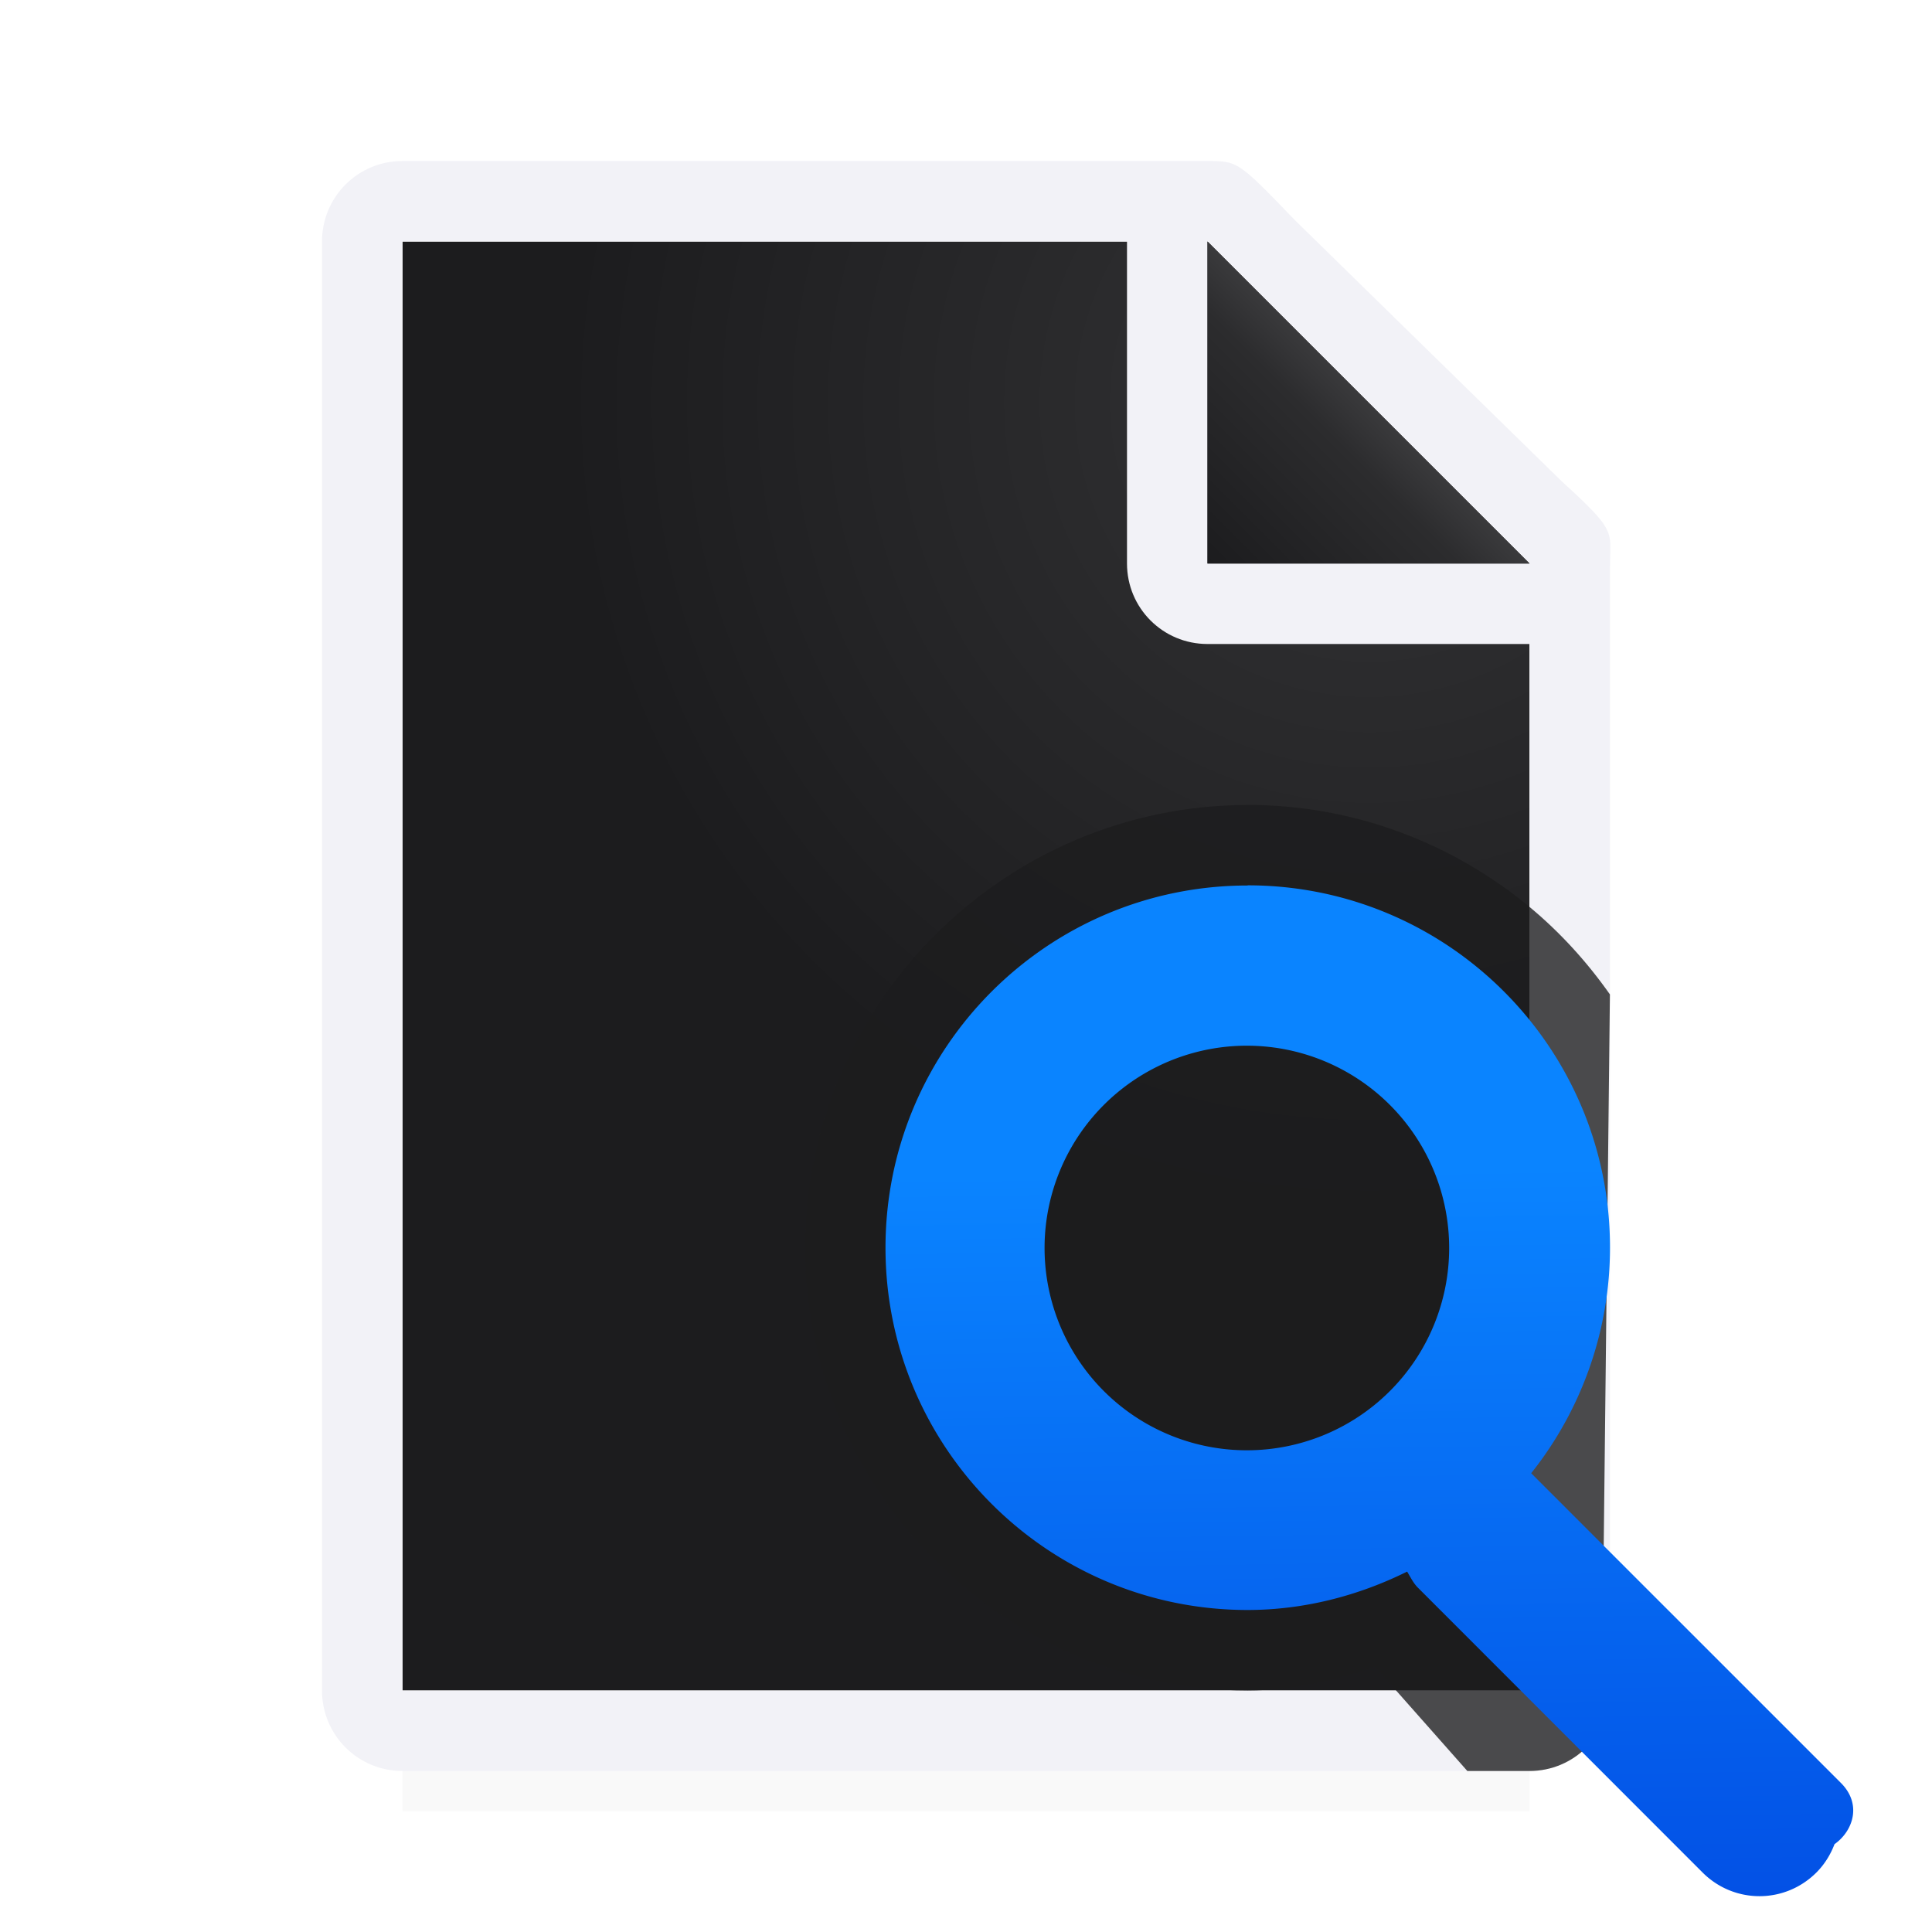 <svg viewBox="0 0 24 24" xmlns="http://www.w3.org/2000/svg" xmlns:xlink="http://www.w3.org/1999/xlink"><filter id="a" color-interpolation-filters="sRGB" height="1.095" width="1.097" x="-.049" y="-.047"><feGaussianBlur stdDeviation=".366"/></filter><linearGradient id="b" gradientUnits="userSpaceOnUse" x1="-24.186" x2="-24.369" y1="27.244" y2="15.142"><stop offset="0" stop-color="#0040dd"/><stop offset="1" stop-color="#0a84ff"/></linearGradient><linearGradient id="c" gradientUnits="userSpaceOnUse" x1="15" x2="17" y1="7" y2="5"><stop offset="0" stop-color="#1c1c1e"/><stop offset=".78" stop-color="#2c2c2e"/><stop offset="1" stop-color="#3a3a3c"/></linearGradient><radialGradient id="d" cx="17" cy="6.556" gradientTransform="matrix(1.429 -0 0 1.429 -7.286 -4.365)" gradientUnits="userSpaceOnUse" r="7"><stop offset="0" stop-color="#d7d7d7"/><stop offset=".3" stop-color="#2c2c2e"/><stop offset="1" stop-color="#1c1c1e"/></radialGradient><path d="m5 19.941h14v2.559h-14z" filter="url(#a)" opacity=".15" stroke-width="1.015"/><path d="m5 3v18h14v-14.271l-4-3.729z" fill="url(#d)"/><path d="m5 2c-.554 0-1 .446-1 1v18c0 .554.446 1 1 1h14c.554 0 1-.446 1-1v-10.109-3.641-.208c0-.451.099-.427-.605-1.068l-3.307-3.237c-.71-.737-.711-.737-1.095-.737h-.332-.662zm0 1h9v4c0 .554.446 1 1 1h4v13h-14z" fill="#f2f2f7"/><path d="m15 7h4l-4-4z" fill="#1c1c1e" fill-rule="evenodd"/><path d="m15 3 4 4h-4z" fill="url(#c)"/><path d="m15.5 10c-3.026 0-5.5 2.474-5.5 5.5s2.474 5.5 5.5 5.5h.002c.548-.001 1.074-.117 1.58-.295l1.146 1.295h.771c.554 0 1-.446 1-1v-.766l-.088-.049.088-7.832c-.285-.405-.619-.772-1-1.088-.953-.789-2.173-1.266-3.5-1.266z" fill="#1c1c1e" fill-opacity=".784"/><path d="m15.5 11c-2.485 0-4.5 2.015-4.5 4.5s2.015 4.5 4.5 4.5c.693-.001 1.367-.173 1.98-.477.042.069.075.141.135.201l3.535 3.537c.392.392 1.022.392 1.414 0 .103-.103.176-.224.225-.352.233-.164.347-.504.07-.77l-.295-.295-3.535-3.535-.008-.008c.634-.797.979-1.785.979-2.803 0-2.485-2.015-4.5-4.5-4.5zm-.01 1.99a2.513 2.513 0 0 1 2.512 2.514 2.513 2.513 0 0 1 -2.512 2.512 2.513 2.513 0 0 1 -2.514-2.512 2.513 2.513 0 0 1 2.514-2.514z" fill="url(#b)"/></svg>